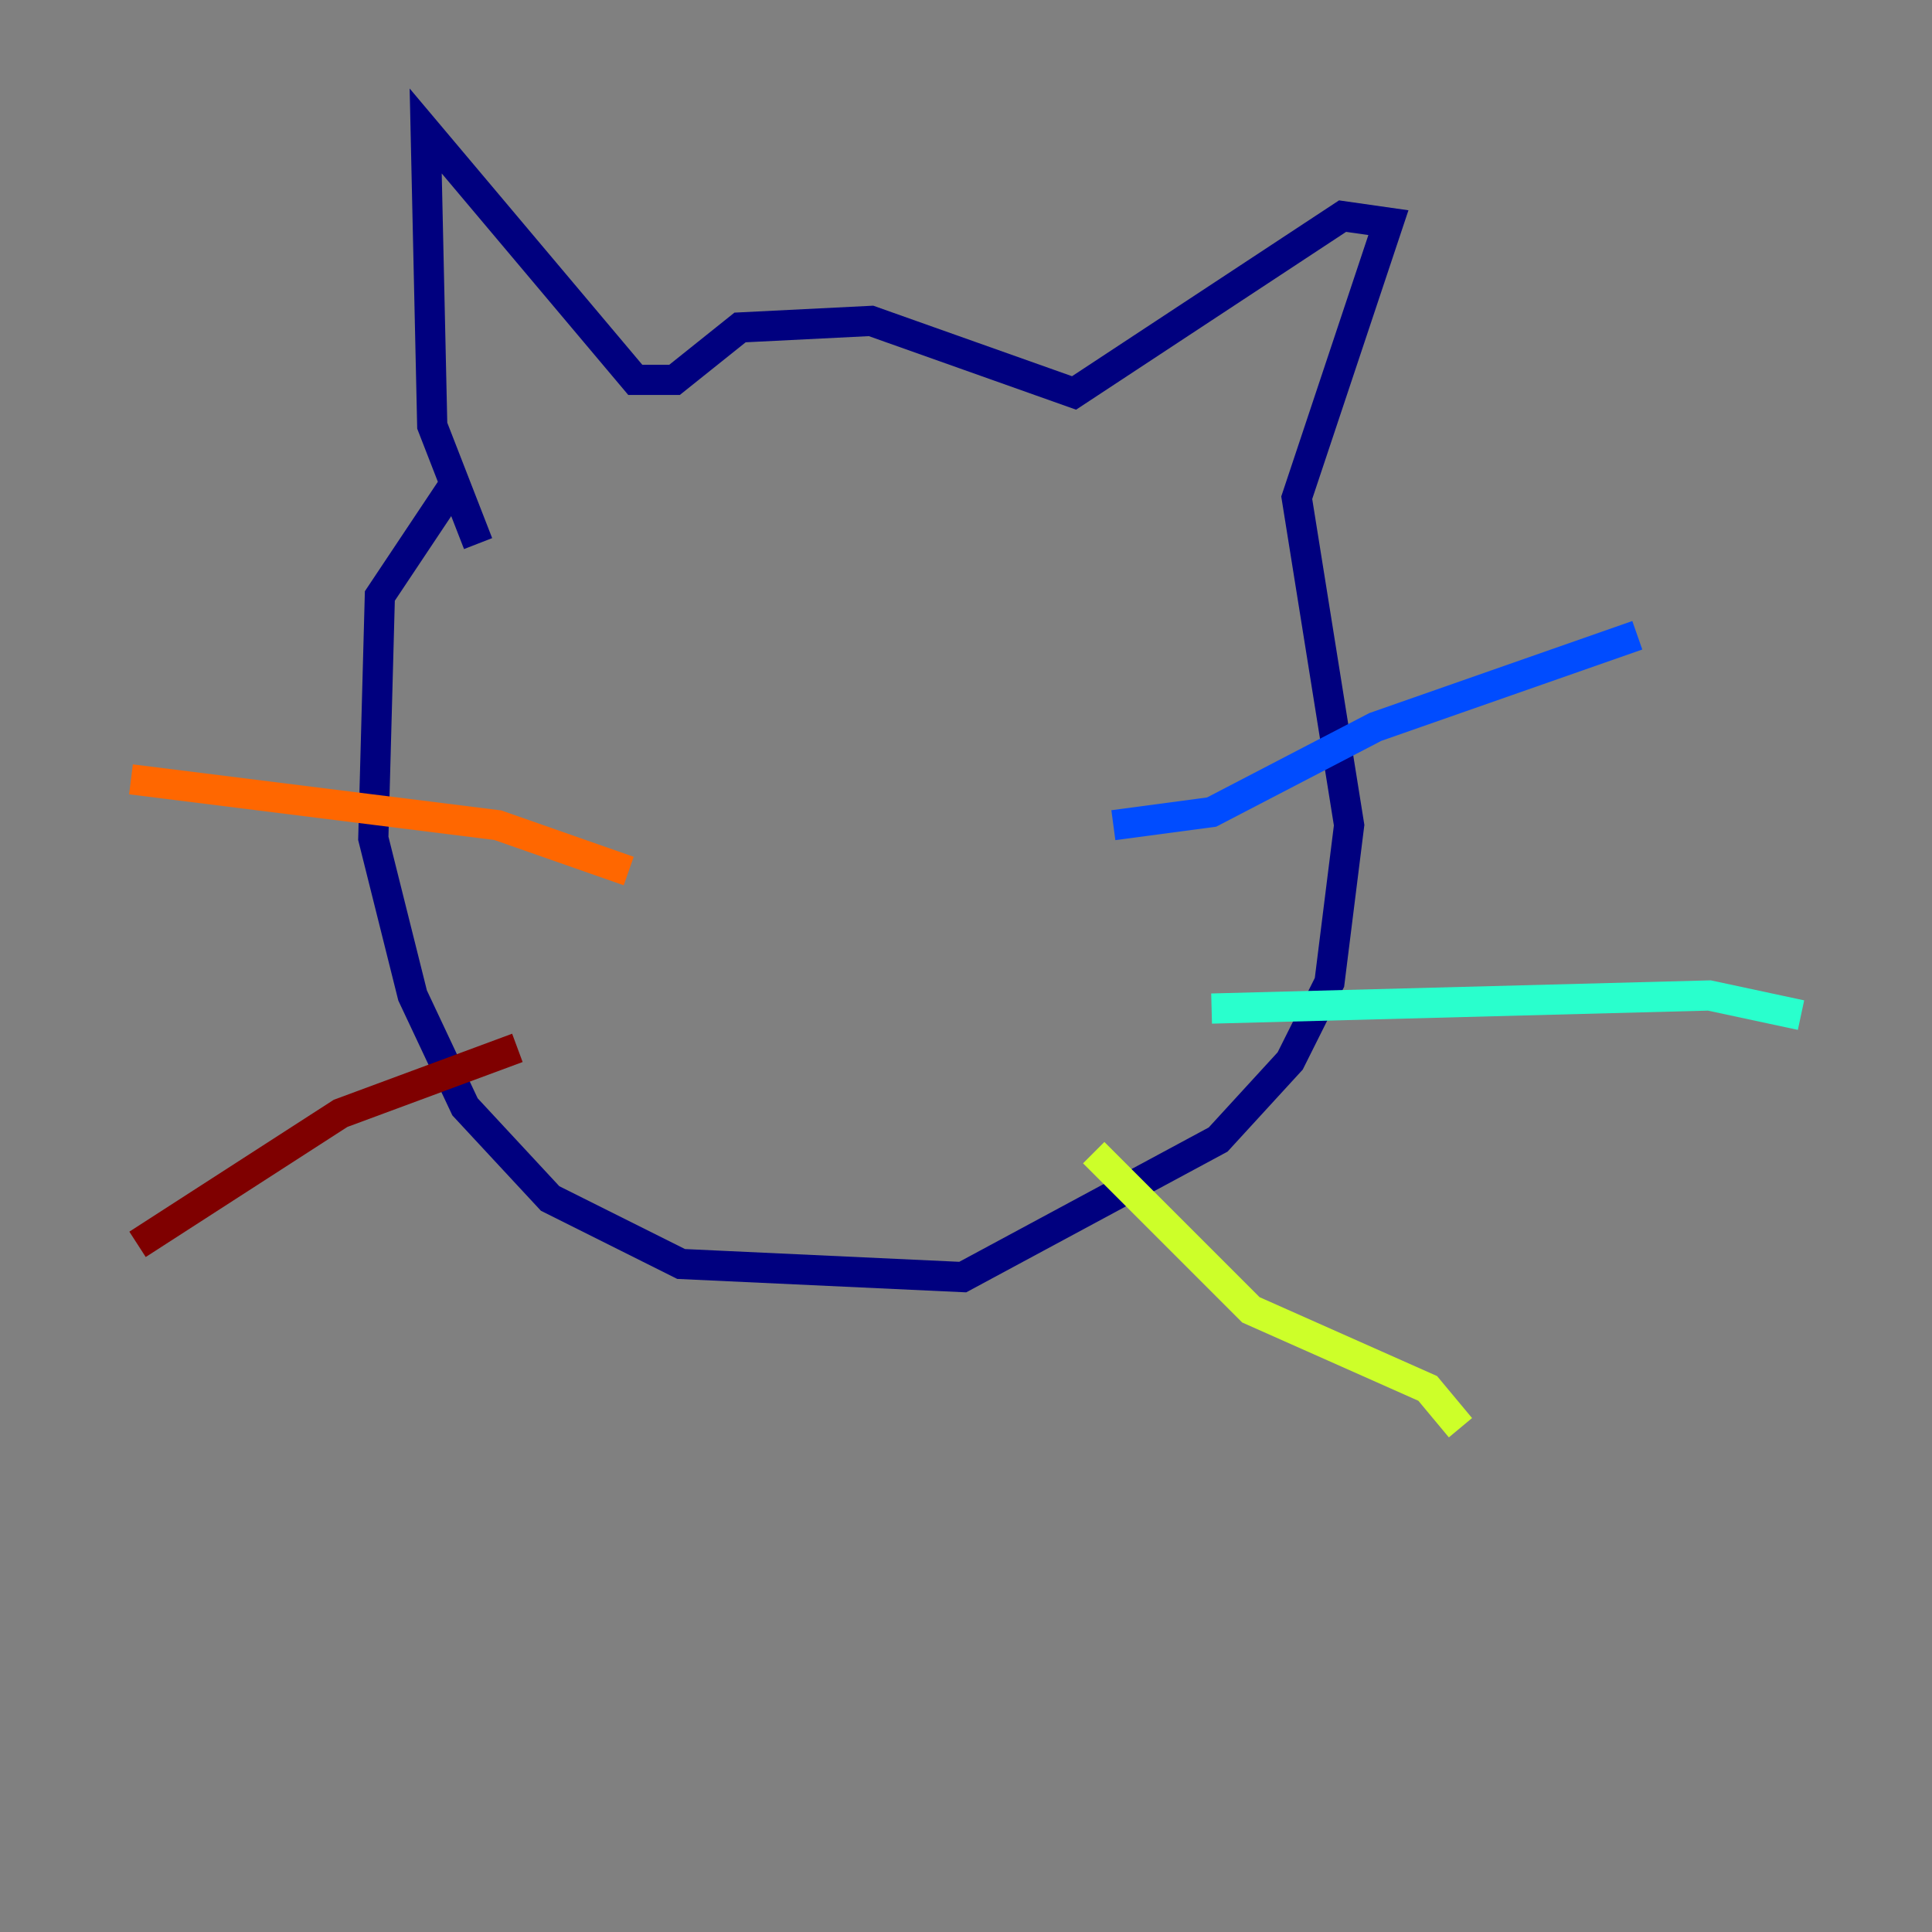<?xml version="1.0" encoding="utf-8" ?>
<svg baseProfile="tiny" height="128" version="1.2" viewBox="0,0,128,128" width="128" xmlns="http://www.w3.org/2000/svg" xmlns:ev="http://www.w3.org/2001/xml-events" xmlns:xlink="http://www.w3.org/1999/xlink"><rect x="0" y="0" width="128" height="128" fill="#808080" stroke="none"/><defs /><polyline fill="none" points="30.373,31.675 25.166,39.485 24.732,55.539 27.336,65.953 30.807,73.329 36.447,79.403 45.125,83.742 63.783,84.61 80.705,75.498 85.478,70.291 88.081,65.085 89.383,54.671 85.912,32.976 91.986,14.752 88.949,14.319 71.159,26.034 57.709,21.261 49.031,21.695 44.691,25.166 42.088,25.166 28.203,8.678 28.637,28.203 31.675,36.014" stroke="#00007f" stroke-width="2" /><polyline fill="none" points="73.763,54.671 80.271,53.803 91.119,48.163 108.475,42.088" stroke="#004cff" stroke-width="2" /><polyline fill="none" points="80.271,66.82 113.248,65.953 119.322,67.254" stroke="#29ffcd" stroke-width="2" /><polyline fill="none" points="72.461,76.366 82.875,86.78 94.59,91.986 96.759,94.59" stroke="#cdff29" stroke-width="2" /><polyline fill="none" points="41.654,57.709 32.976,54.671 8.678,51.634" stroke="#ff6700" stroke-width="2" /><polyline fill="none" points="34.278,69.424 22.563,73.763 9.112,82.441" stroke="#7f0000" stroke-width="2" /></svg>